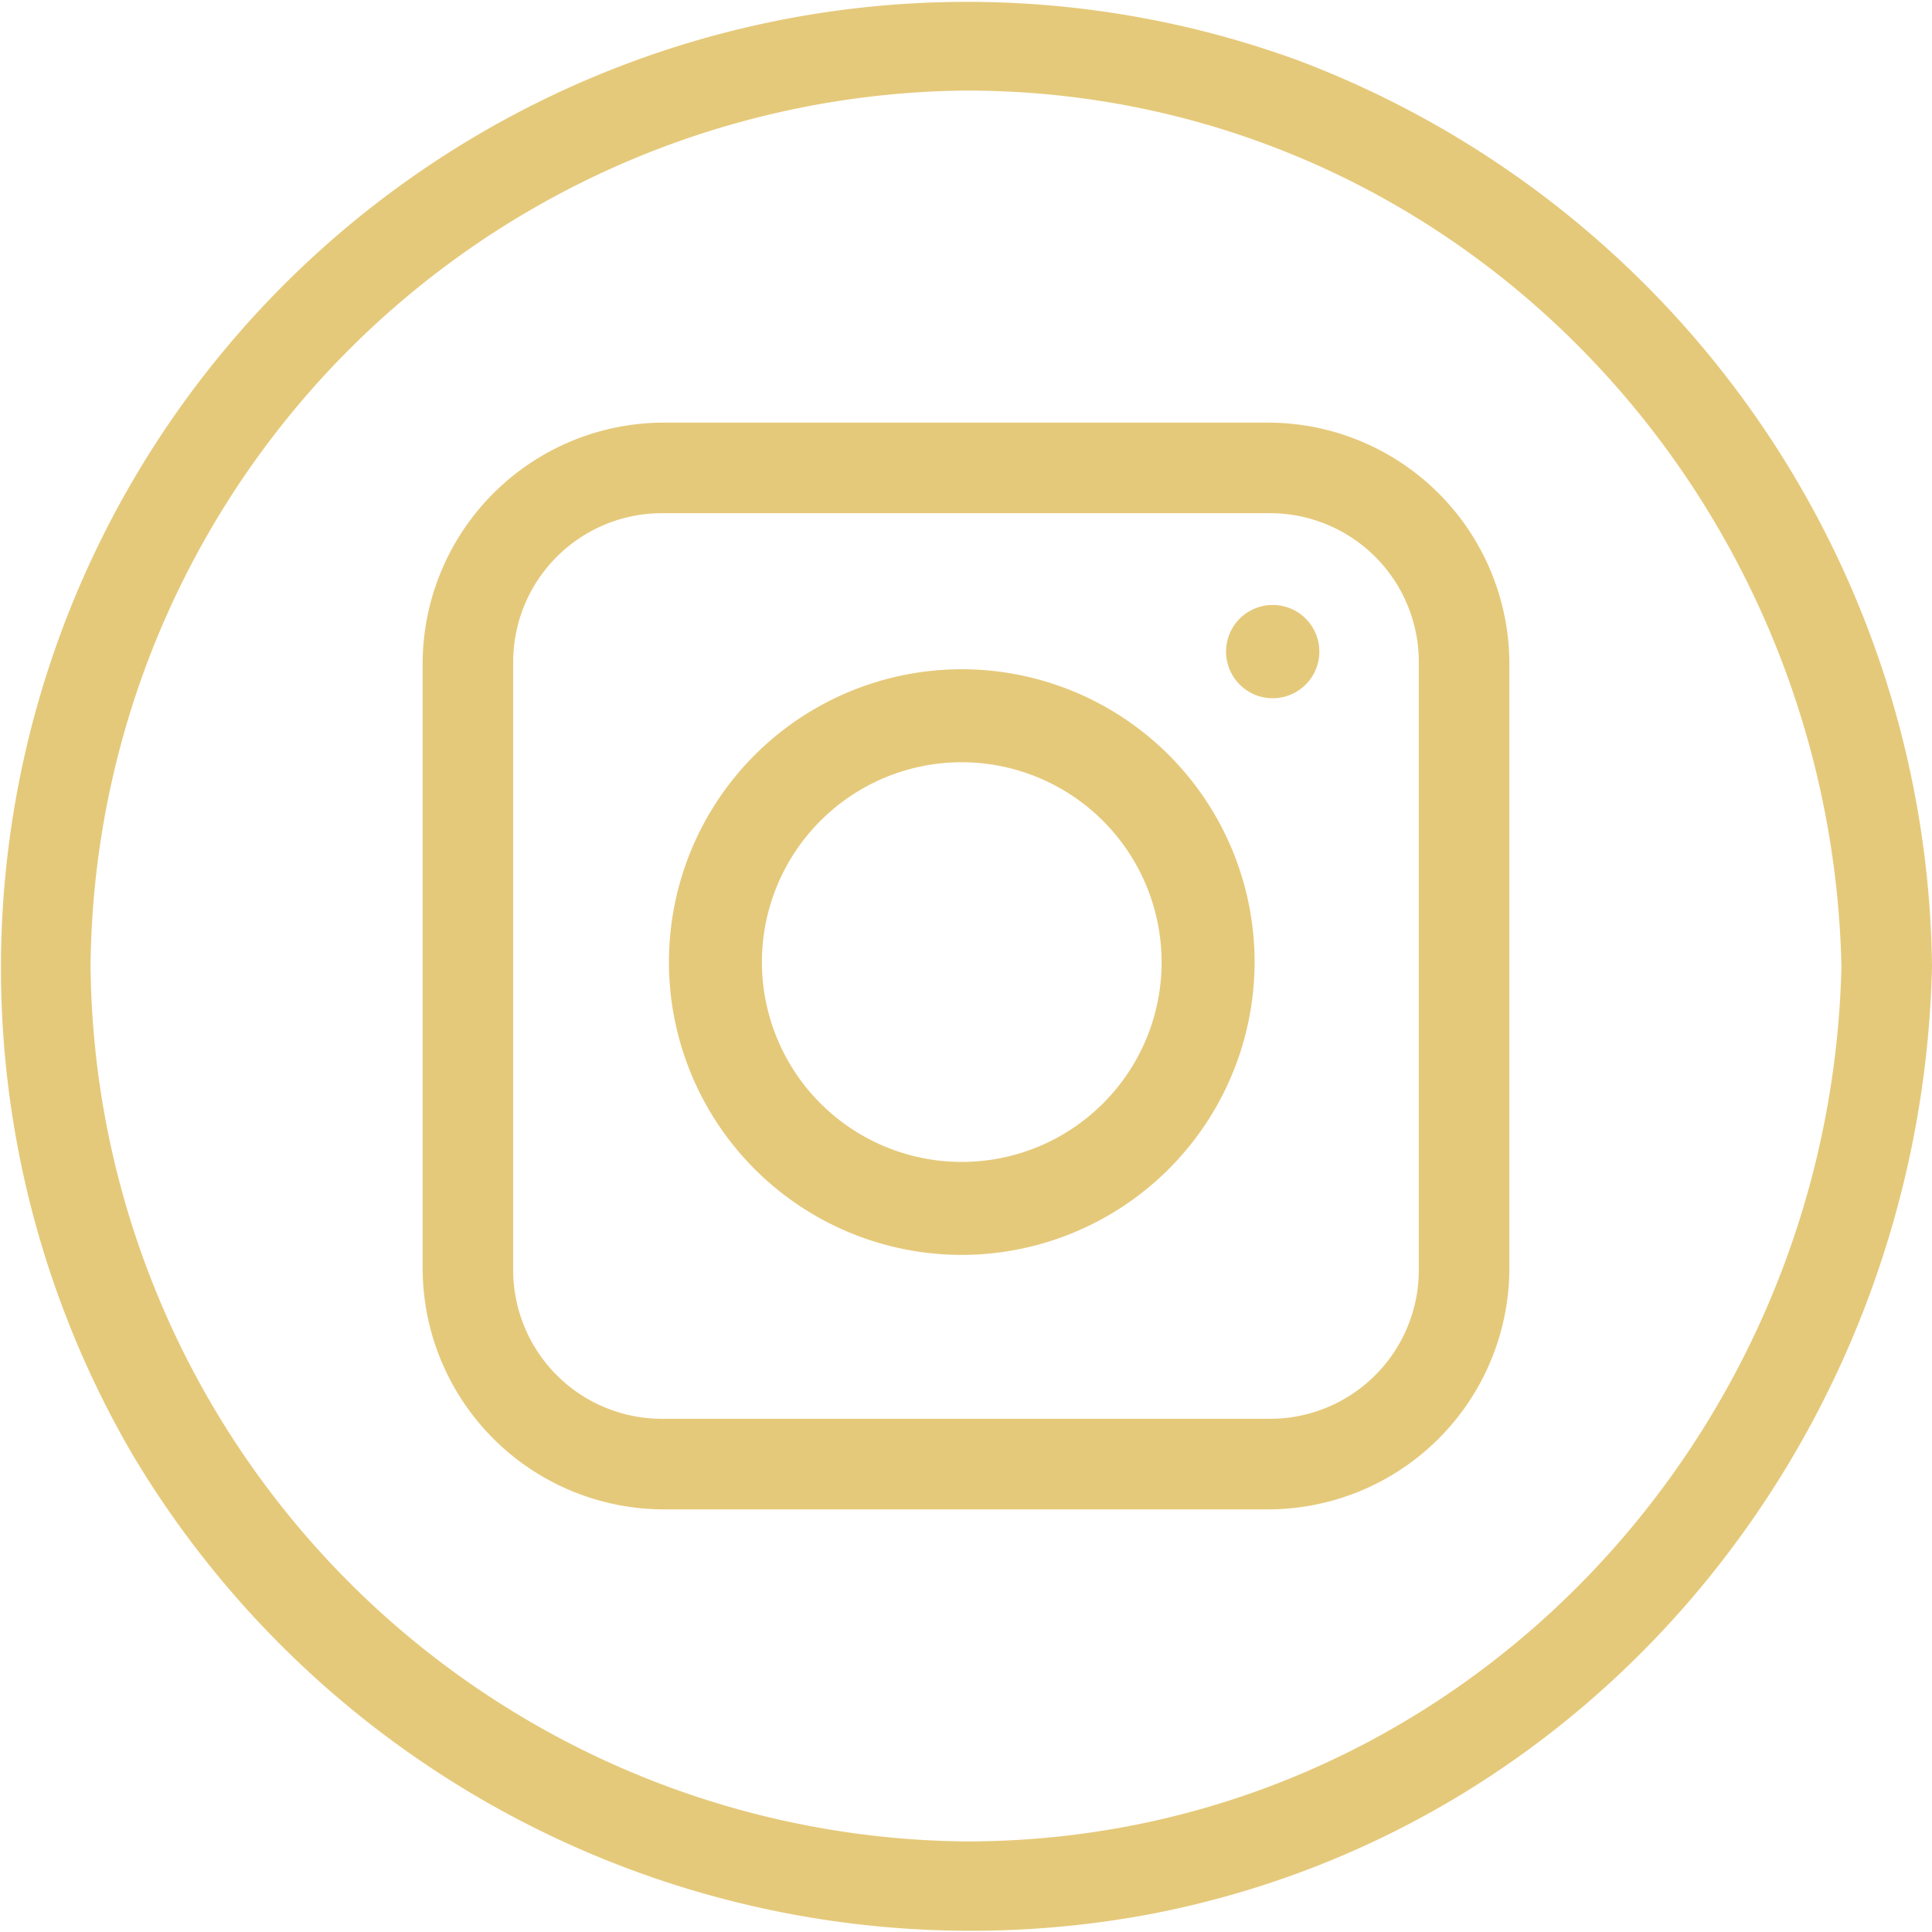 <svg xmlns="http://www.w3.org/2000/svg" viewBox="0 0 64 64"><defs><style>.cls-1{fill:#e5c97a;}</style></defs><title>Prancheta 3 cópia</title><g id="Camada_4" data-name="Camada 4"><path class="cls-1" d="M61,32c-.36,15.8-12.92,29-29,29A29.28,29.28,0,0,1,3,32,29.27,29.27,0,0,1,32,3C48.08,3,60.64,16.19,61,32c0,1.93,3,1.93,3,0A32.48,32.48,0,0,0,43,2,32,32,0,0,0,4.37,48.15a32.33,32.33,0,0,0,33.51,15.3C53.08,60.65,63.66,47.21,64,32,64,30.07,61,30.07,61,32Z"/><path class="cls-1" d="M42,50H22a8,8,0,0,1-8-8V22a8,8,0,0,1,8-8H42a8,8,0,0,1,8,8V42A8,8,0,0,1,42,50ZM17,21.93V42.07A4.93,4.93,0,0,0,21.93,47H42.07A4.93,4.93,0,0,0,47,42.07V21.93A4.93,4.93,0,0,0,42.07,17H21.93A4.93,4.93,0,0,0,17,21.93Z"/><path class="cls-1" d="M31.86,41.57a9.7,9.7,0,1,1,9.7-9.7A9.71,9.71,0,0,1,31.86,41.57Zm0-16.32a6.62,6.62,0,1,0,6.62,6.62A6.63,6.63,0,0,0,31.86,25.25Z"/><path class="cls-1" d="M42.16,23.13a1.54,1.54,0,0,0,0-3.09,1.54,1.54,0,0,0,0,3.09Z"/></g></svg>